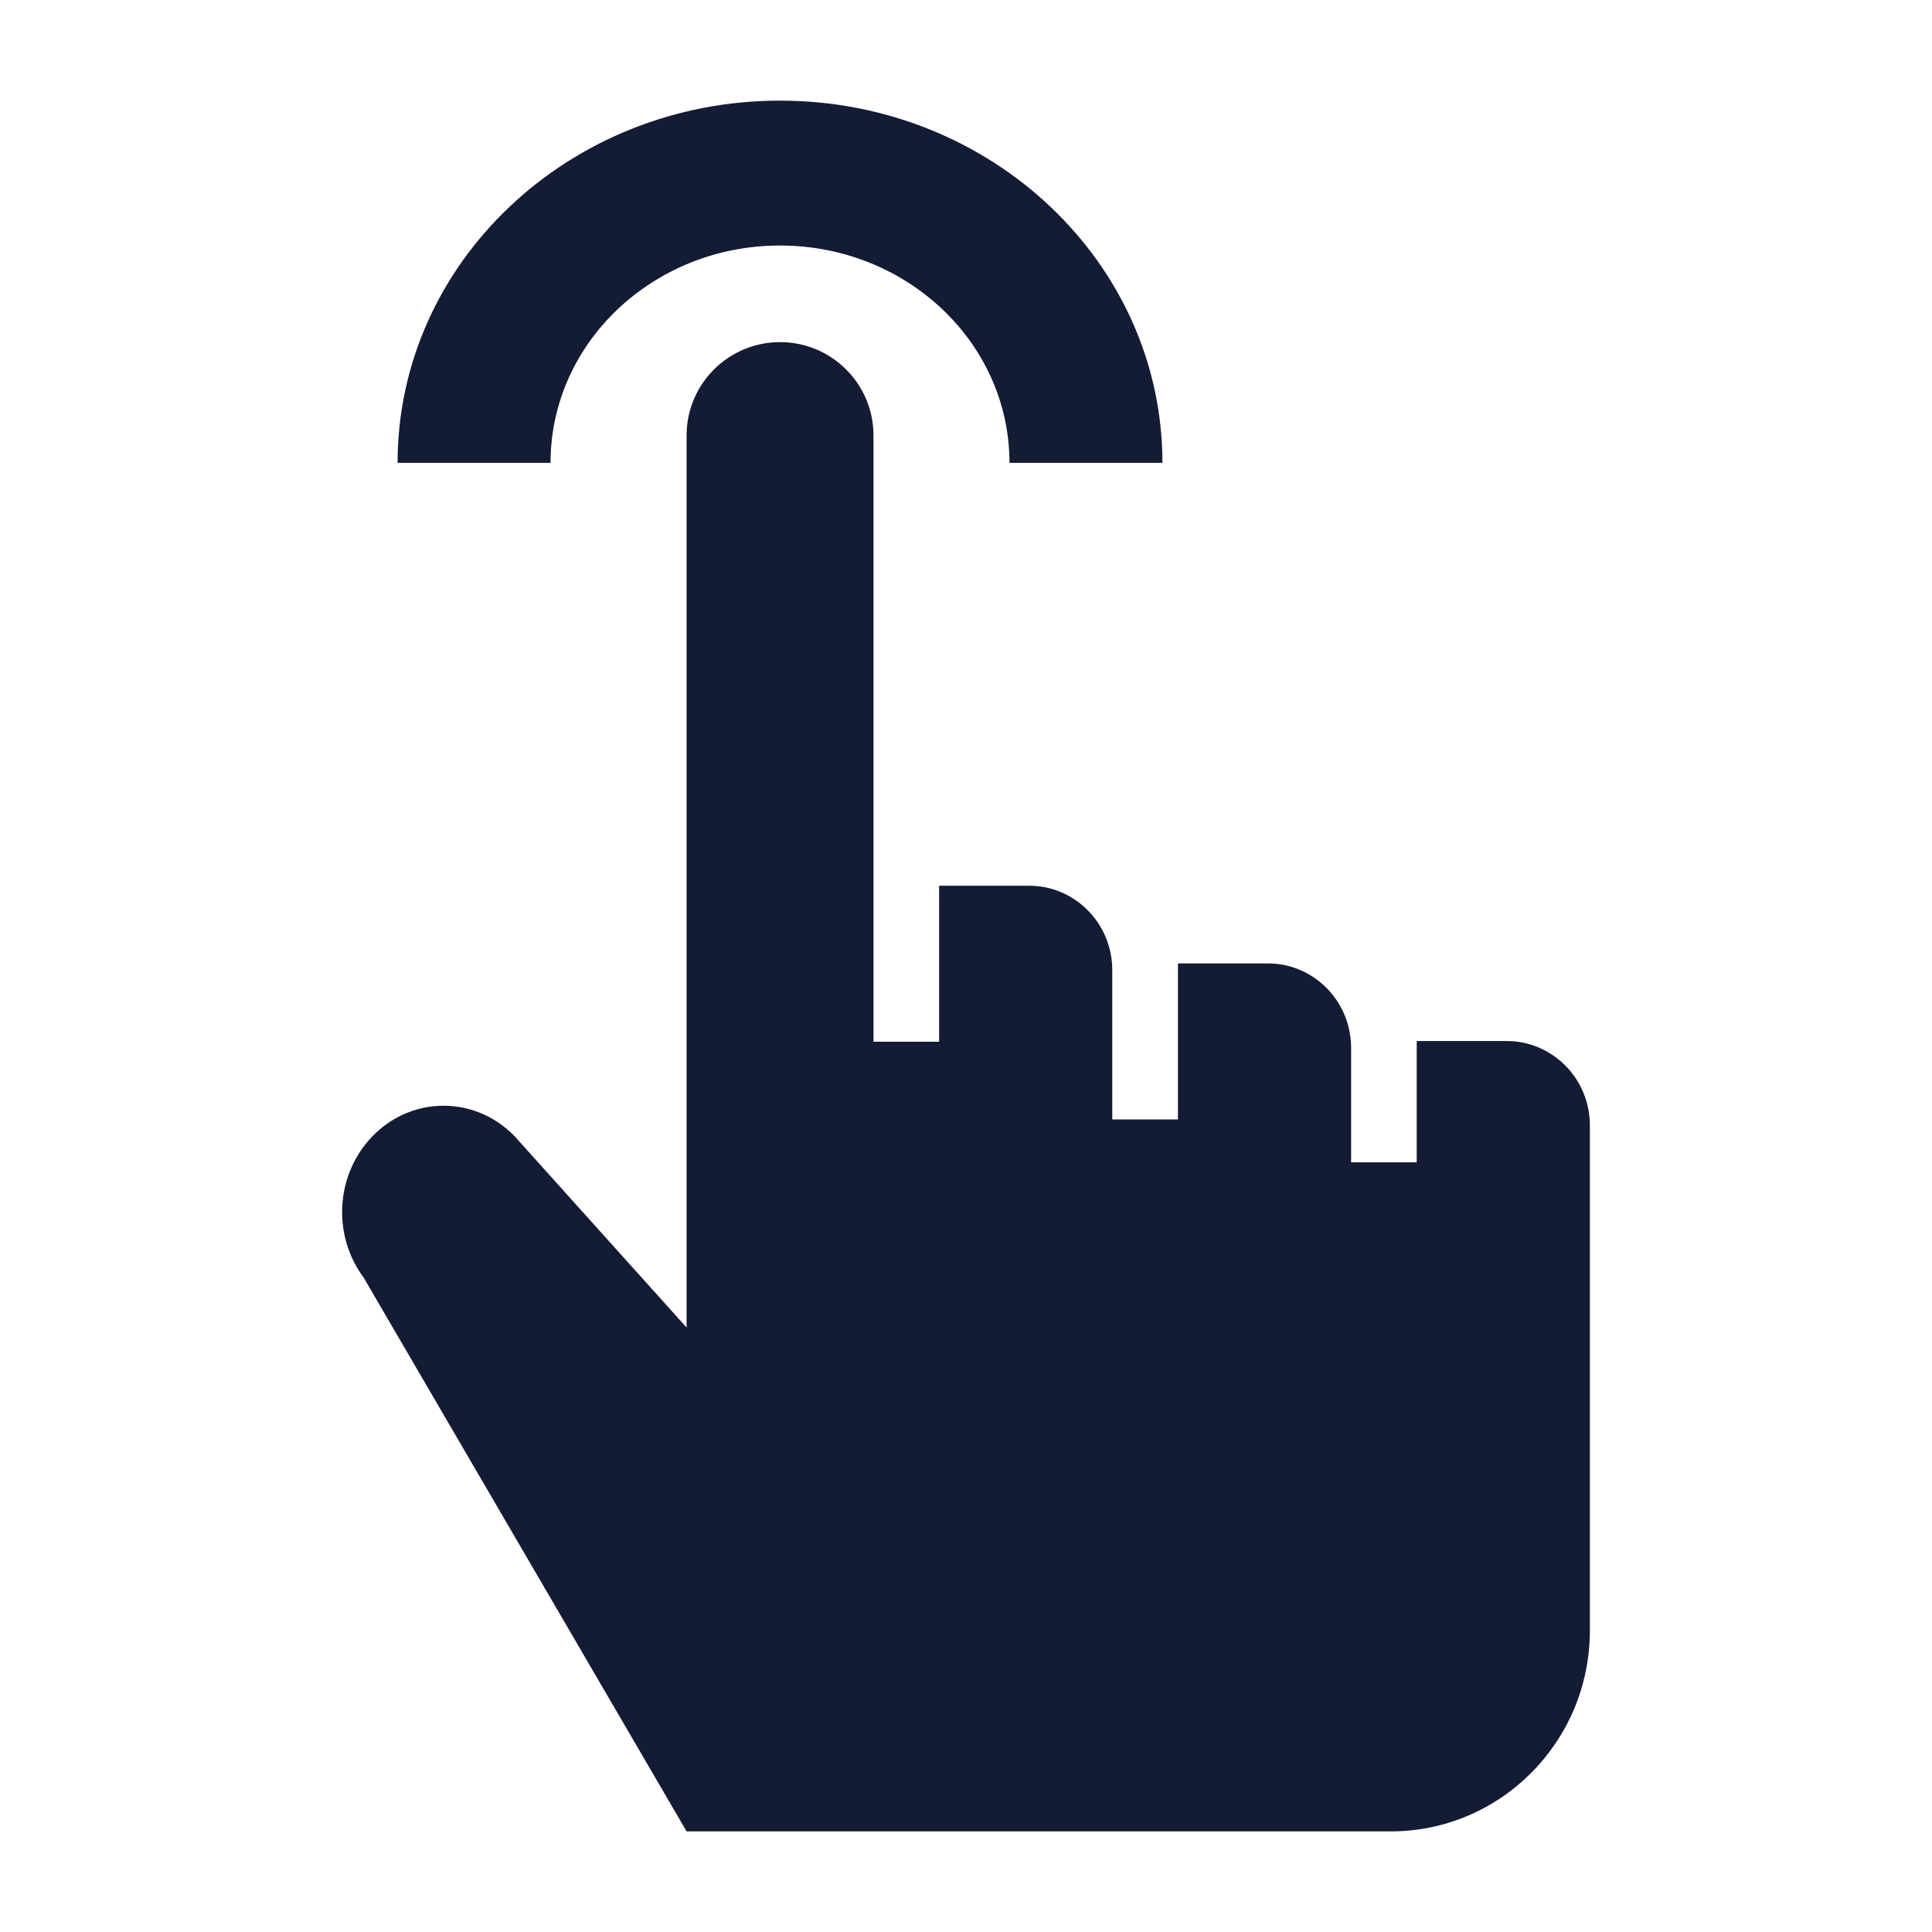 <svg width="24" height="24" viewBox="0 0 24 24" fill="none" xmlns="http://www.w3.org/2000/svg">
<path d="M6.393 14.115C5.866 13.571 5.004 13.617 4.533 14.223C4.165 14.697 4.155 15.372 4.508 15.858L4.52 15.875L8.529 22.75H17.279C18.631 22.75 19.75 21.644 19.75 20.253V13.982C19.75 13.39 19.276 12.932 18.718 12.932H17.599V14.439H16.784V13.018C16.784 12.893 16.762 12.774 16.724 12.664C16.578 12.251 16.192 11.968 15.752 11.968H14.633V13.906H13.817V12.053C13.817 11.928 13.796 11.809 13.757 11.699C13.612 11.286 13.226 11.003 12.785 11.003H11.666V12.941H10.851V5.41C10.851 4.769 10.331 4.25 9.69 4.25C9.049 4.25 8.529 4.769 8.529 5.41V16.491L6.393 14.115Z" fill="#141B34"/>
<path fill-rule="evenodd" clip-rule="evenodd" d="M9.689 3.05C8.115 3.05 6.839 4.259 6.839 5.75H4.939C4.939 3.265 7.066 1.25 9.689 1.25C12.313 1.25 14.44 3.265 14.44 5.75H12.54C12.54 4.259 11.264 3.05 9.689 3.05Z" fill="#141B34"/>
</svg>
